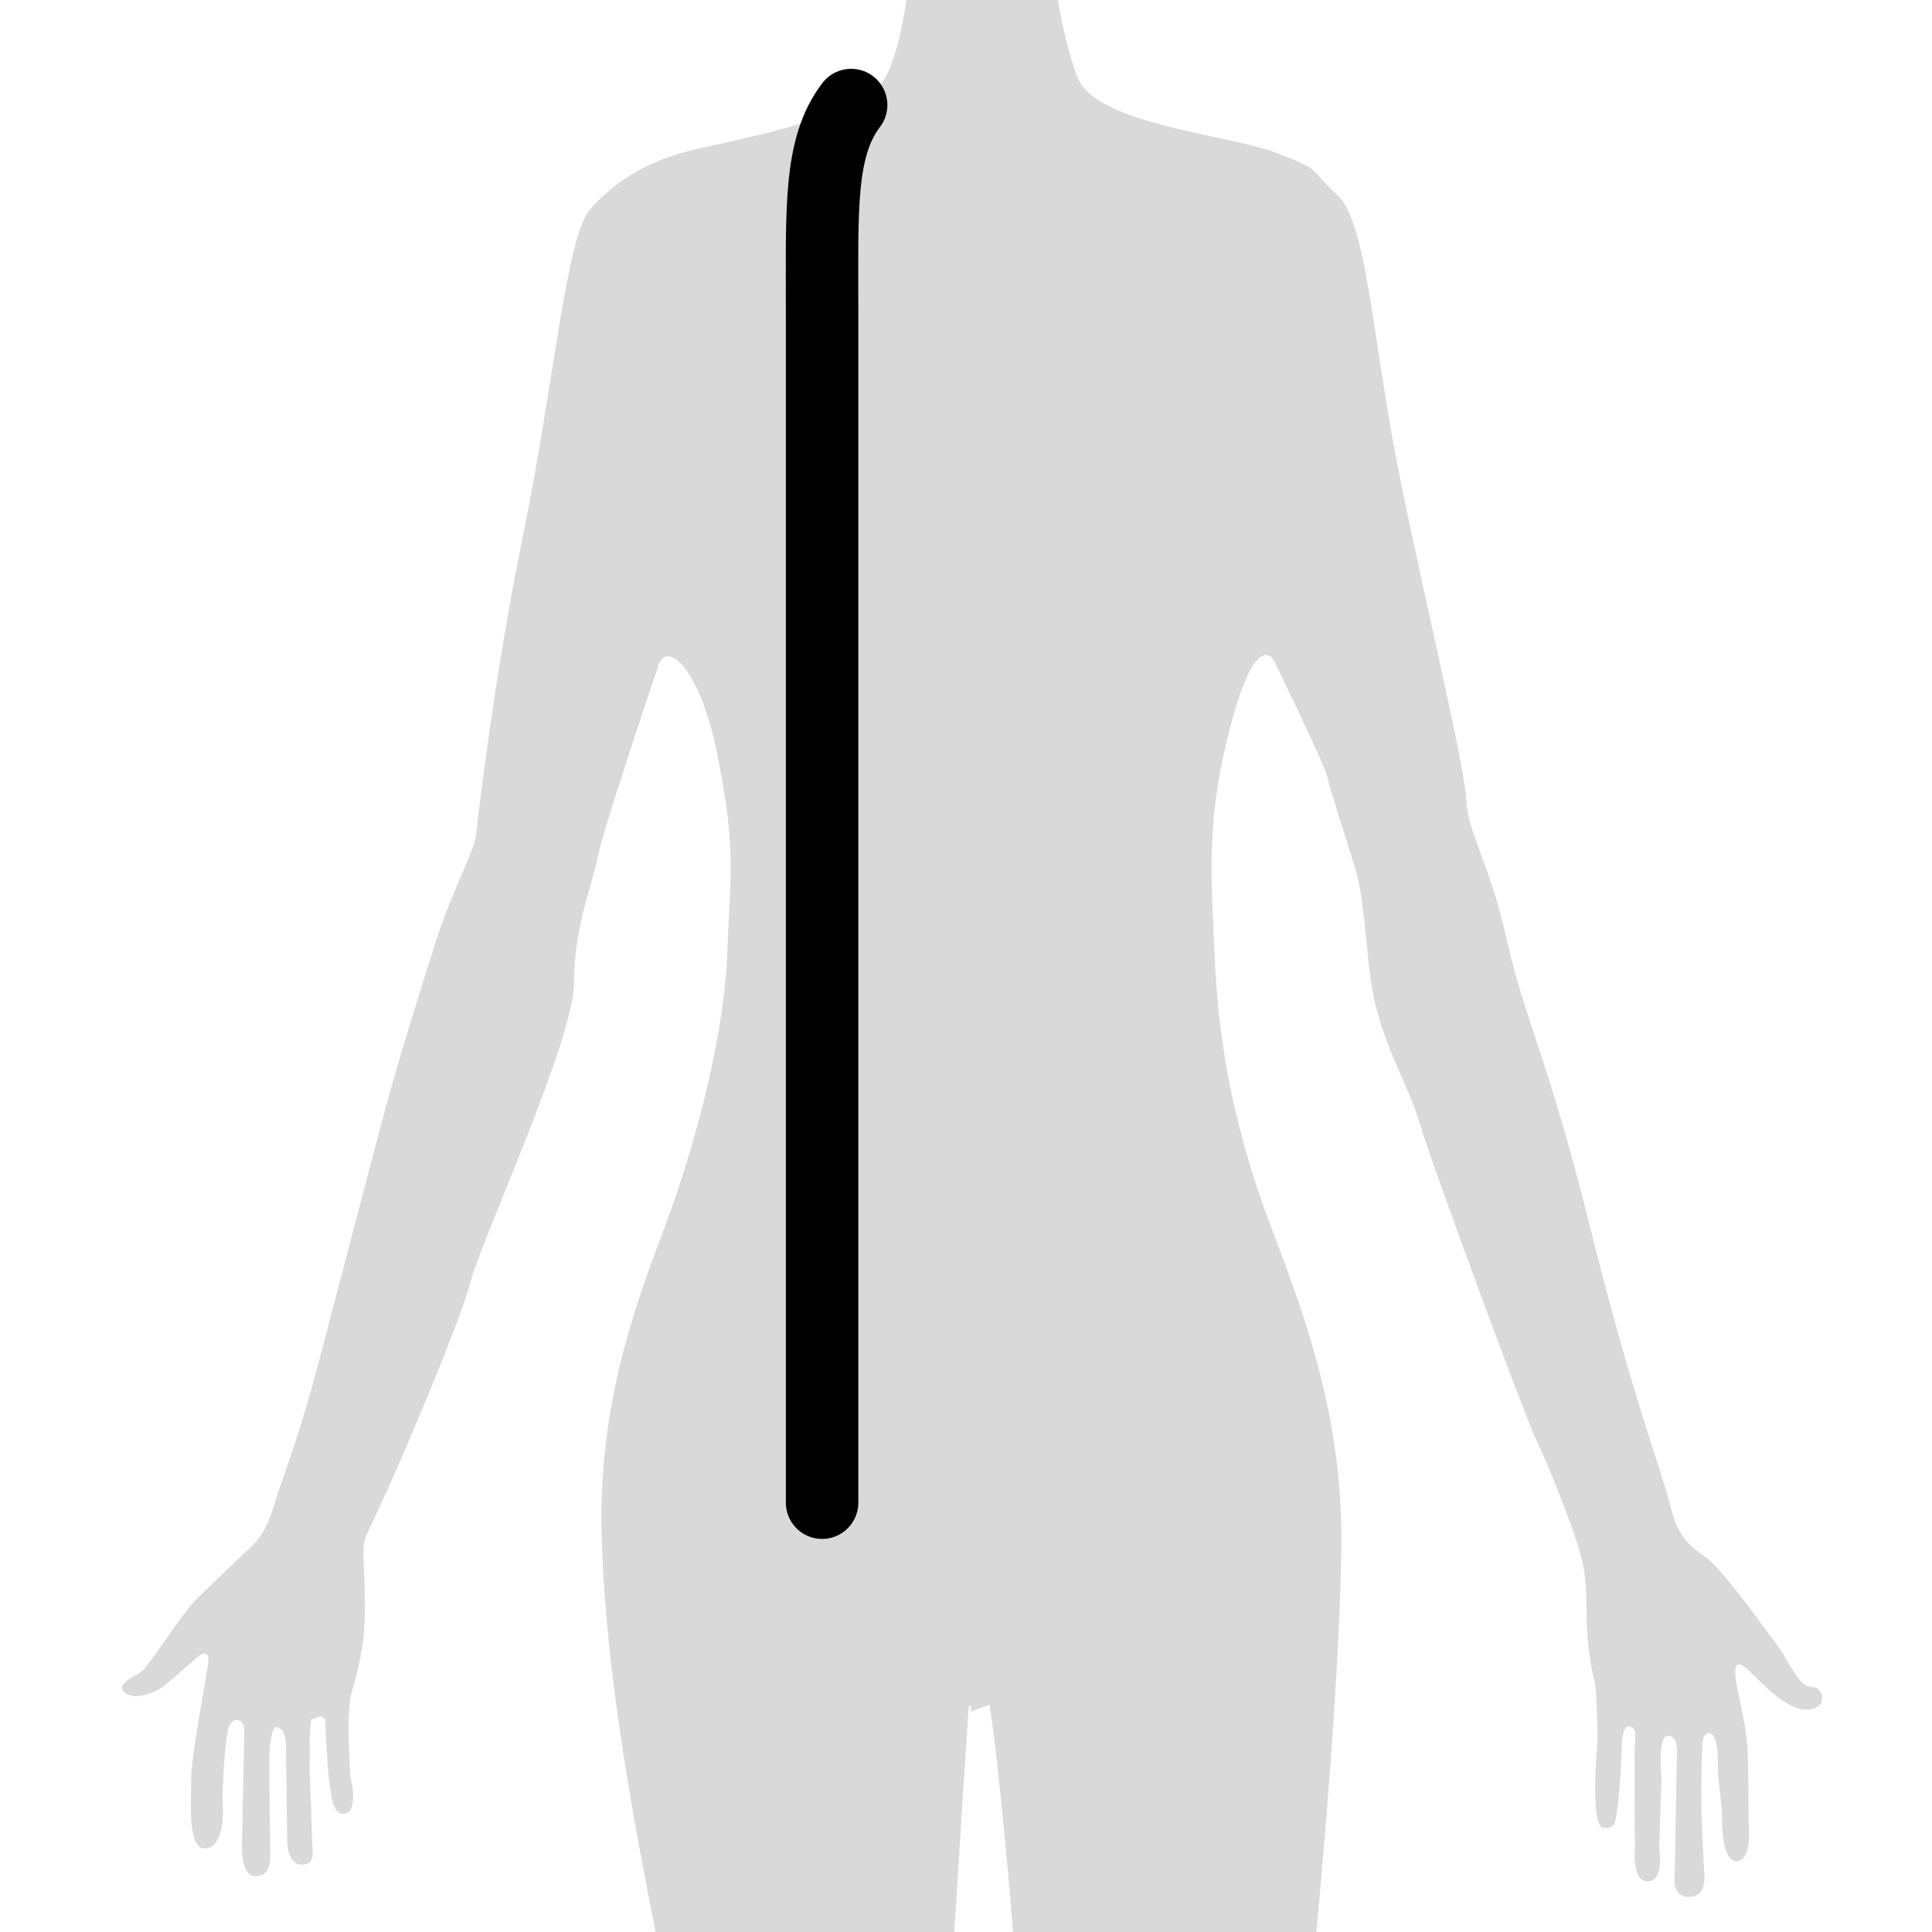 <?xml version="1.0" encoding="iso-8859-1"?>
<!-- Generator: Adobe Illustrator 16.0.4, SVG Export Plug-In . SVG Version: 6.00 Build 0)  -->
<!DOCTYPE svg PUBLIC "-//W3C//DTD SVG 1.1//EN" "http://www.w3.org/Graphics/SVG/1.1/DTD/svg11.dtd">
<svg version="1.1" id="Layer_1" xmlns="http://www.w3.org/2000/svg" xmlns:xlink="http://www.w3.org/1999/xlink" x="0px" y="0px"
	 width="80px" height="80px" viewBox="0 0 80 80" style="enable-background:new 0 0 80 80;" xml:space="preserve">
<rect style="fill:none;" width="80" height="80"/>
<path style="fill:#D9D9D9;" d="M36.562,3.373c-0.973,1.541-6.494,2.474-8.152,2.907c-1.658,0.434-2.989,1.261-3.98,2.401
	c-0.993,1.14-1.496,7.243-2.739,13.315c-1.244,6.073-1.894,11.825-1.975,12.555c-0.081,0.729-1.006,2.324-1.703,4.539
	c-0.701,2.229-1.554,4.884-2.298,7.73c-0.704,2.689-1.893,7.187-2.542,9.672c-0.785,3.011-1.605,5.093-1.752,5.598
	c-0.28,0.958-0.515,1.483-1.028,1.963c0,0-1.825,1.721-2.34,2.248c-0.514,0.526-1.918,2.727-2.198,2.92
	c-0.281,0.19-1.076,0.525-0.701,0.859c0.375,0.336,1.216,0.048,1.59-0.238c0.375-0.287,1.451-1.244,1.451-1.244
	s0.515-0.432,0.421,0.286c-0.094,0.72-0.702,3.828-0.702,4.834c0,1.004-0.141,2.822,0.562,2.822c0.701,0,0.794-1.196,0.748-1.77
	c-0.046-0.574,0.094-2.728,0.234-3.206c0.141-0.479,0.655-0.479,0.655,0.096c0,0.572-0.093,4.641-0.093,4.641
	s-0.093,1.389,0.561,1.389c0.655,0,0.608-0.671,0.608-1.053c0-0.384-0.045-3.877-0.045-3.877s0.045-1.339,0.327-1.243
	c0.281,0.096,0.375,0.287,0.375,1.004c0,0.718,0.046,3.494,0.046,3.637c0,0.144,0,1.052,0.608,1.052
	c0.609,0,0.422-0.619,0.422-0.956c0-0.335-0.094-2.823-0.094-2.823s-0.046-2.249,0.094-2.249c0.14,0,0.608-0.382,0.56,0.336
	c0.047,1.243,0.14,2.344,0.187,2.487s0.047,1.101,0.562,1.101c0.515,0,0.421-1.052,0.281-1.482c-0.093-1.39-0.132-2.945,0.047-3.542
	c0.187-0.621,0.467-1.674,0.515-2.582c0.14-2.249-0.188-3.351,0.093-3.925c0.28-0.574,0.608-1.291,1.123-2.44
	c0.514-1.147,2.774-6.425,3.207-8.099c0.433-1.676,4.27-9.998,4.27-12.323c0-2.323,0.757-4.052,0.973-5.188
	c0.218-1.135,2.222-7.071,2.537-8.012c0.316-0.94,1.706,0,2.465,3.919c0.758,3.917,0.486,4.7,0.378,7.962
	c-0.106,3.261-1.221,7.569-2.306,10.616s-3.065,7.457-2.9,13.587C25.069,69.48,26.363,75.999,27.146,80h12.373
	c0.199-3.309,0.563-9.053,0.607-9.403c0.372,0.255-0.526,0.506,0.844-0.013c0.337,1.978,0.877,7.992,0.977,9.416h12.562
	c0.572-6.093,1.088-13.385,1.025-16.873c-0.11-6.22-2.605-11.159-3.557-14.174s-1.513-5.706-1.681-9.373
	c-0.168-3.667-0.339-5.812,0.697-9.667c1.034-3.854,1.746-2.591,1.746-2.591s2.097,4.312,2.204,4.797
	c0.107,0.487,0.863,2.81,1.188,3.89c0.325,1.081,0.446,3.142,0.596,4.323c0.352,2.783,1.515,4.326,2.055,6.163
	c0.541,1.838,4.396,12.236,4.808,13.076c0.41,0.842,1.689,3.903,1.964,5.238c0.273,1.334-0.047,2.815,0.503,4.94
	c0.09,0.84,0.09,2.372,0.09,2.372s-0.319,3.458,0.228,3.558c0.549,0.099,0.502-0.297,0.595-0.791
	c0.091-0.494,0.182-2.175,0.182-2.569s0.093-0.89,0.32-0.839c0.229,0.049,0.274,0.246,0.229,0.789s0,4.299,0,4.299
	s-0.137,1.384,0.548,1.334c0.684-0.049,0.456-1.334,0.456-1.334l0.092-2.964c0,0-0.184-1.729,0.272-1.729
	c0.458,0,0.366,0.791,0.366,0.791l-0.092,5.138c0,0-0.091,0.742,0.595,0.742c0.683,0,0.639-0.741,0.639-0.841
	c0-0.099-0.136-2.273-0.136-3.162c0-0.89,0.045-2.273,0.045-2.273s0-0.593,0.364-0.493c0.274,0.148,0.32,1.036,0.274,1.532
	c0.091,0.889,0.184,1.729,0.184,1.729s-0.093,2.026,0.593,2.026c0.685,0,0.503-1.581,0.503-1.581s0-2.372-0.046-3.163
	c-0.047-0.79-0.365-2.075-0.457-2.618c-0.092-0.544-0.092-0.988,0.32-0.692c0.41,0.296,1.597,1.779,2.557,1.779
	c0.957,0,0.775-0.938,0.228-0.938c-0.547,0-0.959-1.137-1.416-1.73c-0.455-0.592-2.237-3.112-2.922-3.606
	c-0.684-0.494-1.187-0.841-1.507-2.174c-0.32-1.334-1.613-4.632-3.302-11.467s-2.771-8.805-3.462-11.943
	c-0.69-3.138-1.621-4.43-1.676-5.782c-0.053-1.352-1.598-7.715-2.736-13.281C56.847,14.3,56.625,9.22,55.387,8.087
	s-0.553-0.989-2.499-1.745c-1.945-0.757-7.511-1.185-8.269-3.132C44.246,2.252,43.978,1.012,43.802,0h-6.274
	C37.365,1.153,37.073,2.562,36.562,3.373z"/>
<path style="fill:none;stroke:#000000;stroke-width:3;stroke-linecap:round;stroke-linejoin:round;stroke-miterlimit:10;" d="
	M35.244,4.35c-1.341,1.762-1.203,4.332-1.203,8.637s0,49.236,0,49.236"/>
<g>
</g>
<g>
</g>
<g>
</g>
<g>
</g>
<g>
</g>
<g>
</g>
<g>
</g>
<g>
</g>
<g>
</g>
<g>
</g>
<g>
</g>
<g>
</g>
<g>
</g>
<g>
</g>
<g>
</g>
</svg>
